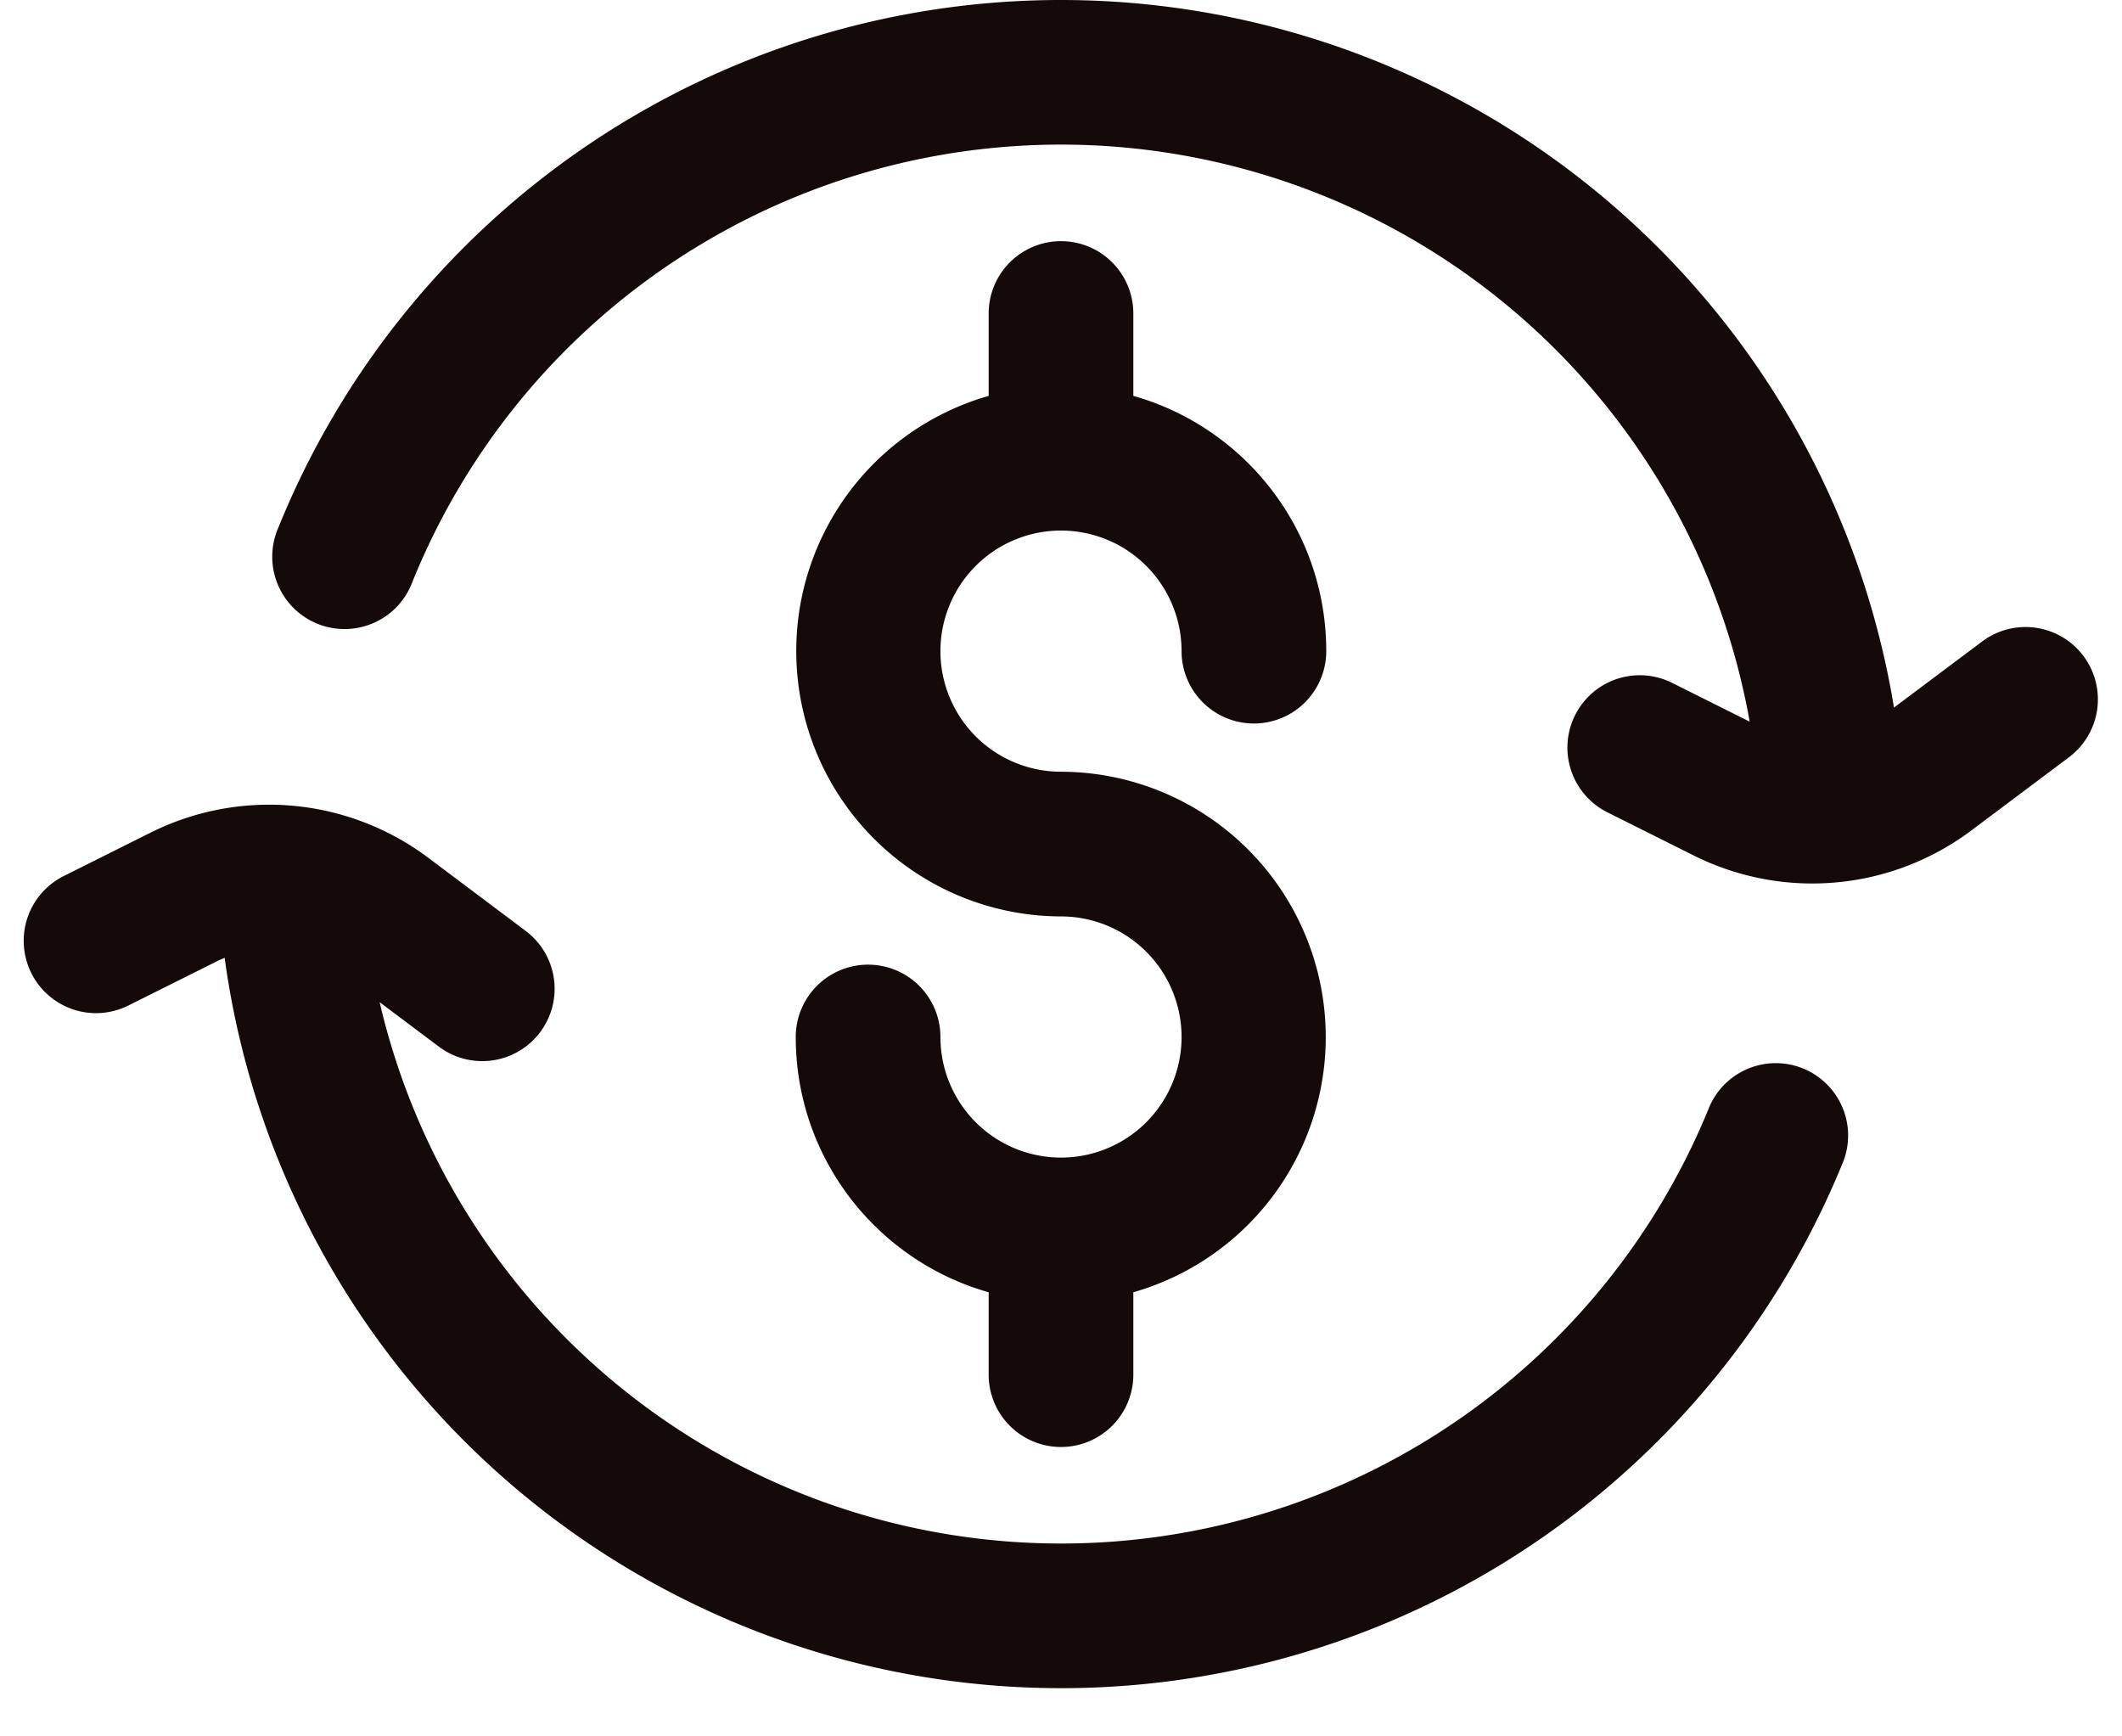 <svg xmlns="http://www.w3.org/2000/svg" fill="none" viewBox="0 0 22 18">
  <path fill="#140A0A" fill-rule="evenodd" d="M11 0a8.753 8.753 0 0 0-8.114 5.469.75.75 0 1 0 1.39.562 7.253 7.253 0 0 1 13.864 1.45l-.804-.402a.75.75 0 0 0-.671 1.342l.894.447a2.748 2.748 0 0 0 2.88-.26l1.011-.758a.75.75 0 0 0-.9-1.2l-.914.685A8.752 8.752 0 0 0 11 0ZM2.23 9.974c.033-.017.066-.031.099-.045a8.752 8.752 0 0 0 16.785 2.102.75.75 0 0 0-1.39-.562 7.253 7.253 0 0 1-13.788-1.08l.614.461a.75.75 0 1 0 .9-1.2L4.44 8.892a2.75 2.75 0 0 0-2.88-.26l-.894.447a.75.75 0 1 0 .67 1.342l.895-.447Zm9.52-6.724a.75.75 0 1 0-1.5 0v.854A2.751 2.751 0 0 0 11 9.5a1.25 1.25 0 1 1-1.25 1.25.75.75 0 0 0-1.5 0c0 1.259.846 2.32 2 2.646v.854a.75.75 0 0 0 1.5 0v-.854A2.751 2.751 0 0 0 11 8a1.25 1.25 0 1 1 1.25-1.25.75.75 0 0 0 1.5 0c0-1.259-.845-2.32-2-2.646V3.25Z" clip-rule="evenodd"/>
</svg>
